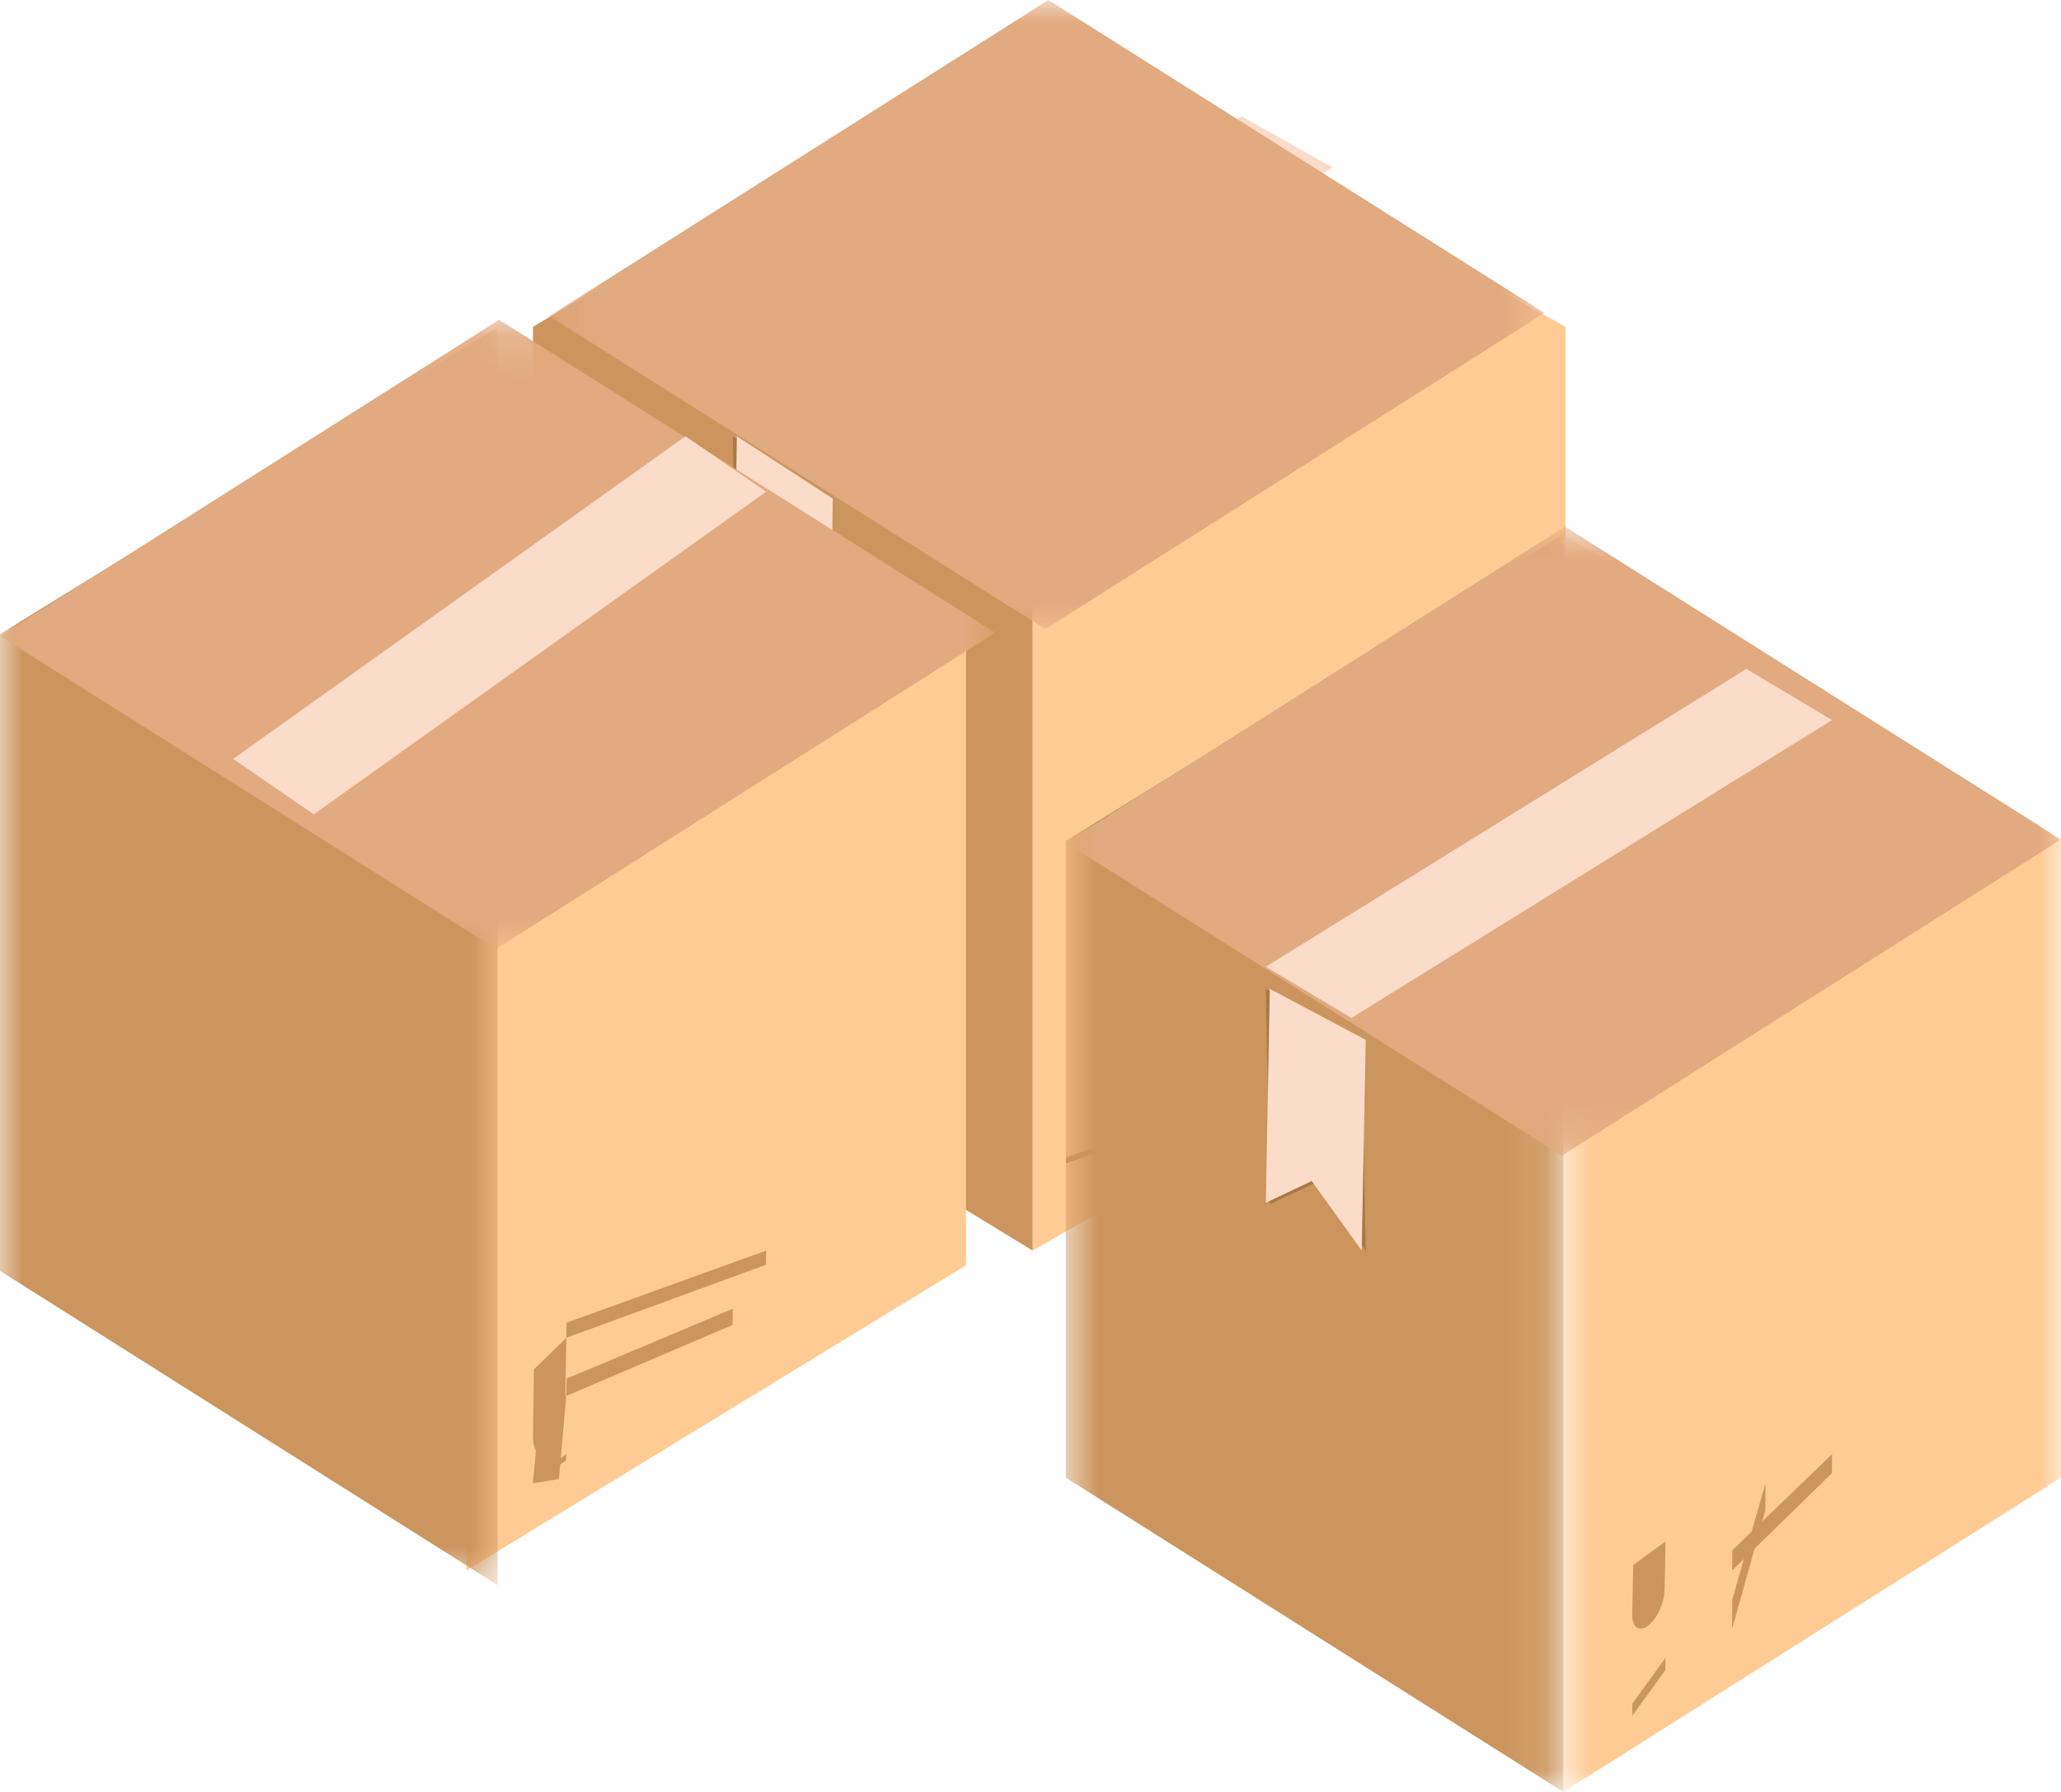 <svg width="46" height="40" viewBox="0 0 46 40" fill="none" xmlns="http://www.w3.org/2000/svg">
<path d="M23.047 27.916L34.943 21.102V7.296L23.047 0.649V27.916Z" fill="#FECB94"/>
<path fill-rule="evenodd" clip-rule="evenodd" d="M16.356 9.245L27.714 2.597L29.739 3.739L18.381 10.387L16.356 9.245Z" fill="#FADCC8"/>
<mask id="mask0_1818_409" style="mask-type:luminance" maskUnits="userSpaceOnUse" x="34" y="11" width="12" height="29">
<path d="M34.833 11.917H46V40H34.833V11.917Z" fill="white"/>
</mask>
<g mask="url(#mask0_1818_409)">
<path d="M34.893 40.001L45.999 32.985V18.77L34.893 11.927V40.001Z" fill="#FECB94"/>
</g>
<path d="M26.021 22.722L29.733 21.091L29.739 20.775L26.027 22.384L26.021 22.722Z" fill="#CC955D"/>
<path d="M38.66 35.057L40.887 32.883L40.891 32.46L38.664 34.606L38.66 35.057Z" fill="#CC955D"/>
<path d="M26.021 24.021L28.247 22.435L28.252 22.073L26.026 23.634L26.021 24.021Z" fill="#CC955D"/>
<path d="M38.66 36.356L39.402 33.712L39.404 33.11L38.662 35.711L38.66 36.356Z" fill="#CC955D"/>
<path d="M23.047 27.916L11.896 21.102V7.296L23.047 0.649V27.916Z" fill="#CC955D"/>
<mask id="mask1_1818_409" style="mask-type:luminance" maskUnits="userSpaceOnUse" x="23" y="11" width="12" height="29">
<path d="M23.755 11.917H34.895V40H23.755V11.917Z" fill="white"/>
</mask>
<g mask="url(#mask1_1818_409)">
<path d="M34.893 40.001L23.787 32.985V18.77L34.893 11.921V40.001Z" fill="#CC955D"/>
</g>
<mask id="mask2_1818_409" style="mask-type:luminance" maskUnits="userSpaceOnUse" x="12" y="0" width="23" height="15">
<path d="M12.239 0H34.52V14.108H12.239V0Z" fill="white"/>
</mask>
<g mask="url(#mask2_1818_409)">
<path d="M23.399 0L34.472 6.985L23.332 14.043L12.26 7.058L23.399 0Z" fill="#E2AA80"/>
</g>
<mask id="mask3_1818_409" style="mask-type:luminance" maskUnits="userSpaceOnUse" x="23" y="11" width="23" height="15">
<path d="M23.755 11.711H46V25.815H23.755V11.711Z" fill="white"/>
</mask>
<g mask="url(#mask3_1818_409)">
<path d="M34.927 11.754L45.999 18.739L34.859 25.797L23.787 18.812L34.927 11.754Z" fill="#E2AA80"/>
</g>
<path fill-rule="evenodd" clip-rule="evenodd" d="M28.252 21.58L38.978 14.932L40.891 16.074L30.164 22.722L28.252 21.58Z" fill="#FADCC8"/>
<path fill-rule="evenodd" clip-rule="evenodd" d="M16.446 15.612L16.356 9.738L18.497 11.096L18.587 16.879L17.471 15.027L16.446 15.612Z" fill="#A97846"/>
<path fill-rule="evenodd" clip-rule="evenodd" d="M28.341 26.879L28.252 22.073L30.392 23.184L30.482 27.916L29.367 26.401L28.341 26.879Z" fill="#A97846"/>
<path fill-rule="evenodd" clip-rule="evenodd" d="M16.356 15.574L16.446 9.738L18.587 11.13L18.497 16.879L17.382 14.981L16.356 15.574Z" fill="#FADCC8"/>
<path fill-rule="evenodd" clip-rule="evenodd" d="M28.252 26.848L28.341 22.073L30.482 23.212L30.392 27.916L29.277 26.363L28.252 26.848Z" fill="#FADCC8"/>
<path d="M36.452 34.936L37.173 34.408L37.152 35.497C37.143 35.791 36.98 36.145 36.778 36.292C36.581 36.44 36.422 36.32 36.43 36.031L36.452 34.936Z" fill="#CC955D"/>
<path d="M25.278 25.319L25.269 25.456L23.791 25.968L23.8 25.831L25.278 25.319Z" fill="#CC955D"/>
<path d="M37.173 37.005L37.169 37.279L36.43 38.303L36.434 38.029L37.173 37.005Z" fill="#CC955D"/>
<path d="M10.409 35.057L21.561 28.244V14.437L10.409 7.79V35.057Z" fill="#FECB94"/>
<path d="M12.639 29.863L17.093 28.233L17.1 27.916L12.646 29.525L12.639 29.863Z" fill="#CC955D"/>
<path d="M12.639 31.162L16.349 29.576L16.356 29.214L12.646 30.775L12.639 31.162Z" fill="#CC955D"/>
<mask id="mask4_1818_409" style="mask-type:luminance" maskUnits="userSpaceOnUse" x="0" y="7" width="12" height="29">
<path d="M0 7.261H11.113V35.4H0V7.261Z" fill="white"/>
</mask>
<g mask="url(#mask4_1818_409)">
<path d="M11.107 35.385L0.001 28.369V14.154L11.107 7.305V35.385Z" fill="#CC955D"/>
</g>
<mask id="mask5_1818_409" style="mask-type:luminance" maskUnits="userSpaceOnUse" x="0" y="7" width="23" height="15">
<path d="M0 7.124H22.253V21.228H0V7.124Z" fill="white"/>
</mask>
<g mask="url(#mask5_1818_409)">
<path d="M11.14 7.138L22.213 14.123L11.073 21.182L0.001 14.197L11.14 7.138Z" fill="#E2AA80"/>
</g>
<path fill-rule="evenodd" clip-rule="evenodd" d="M5.204 16.94L15.3 9.738L17.1 10.976L7.004 18.178L5.204 16.94Z" fill="#FADCC8"/>
<path d="M11.917 30.568L12.639 29.864L12.617 31.316C12.609 31.708 12.446 32.18 12.244 32.376C12.046 32.573 11.887 32.413 11.896 32.028L11.917 30.568Z" fill="#CC955D"/>
<path d="M12.061 31.258L12.639 31.162L12.474 33.014L11.896 33.11L12.061 31.258Z" fill="#CC955D"/>
<path d="M12.639 32.46L12.635 32.597L11.896 33.11L11.9 32.972L12.639 32.46Z" fill="#CC955D"/>
</svg>
